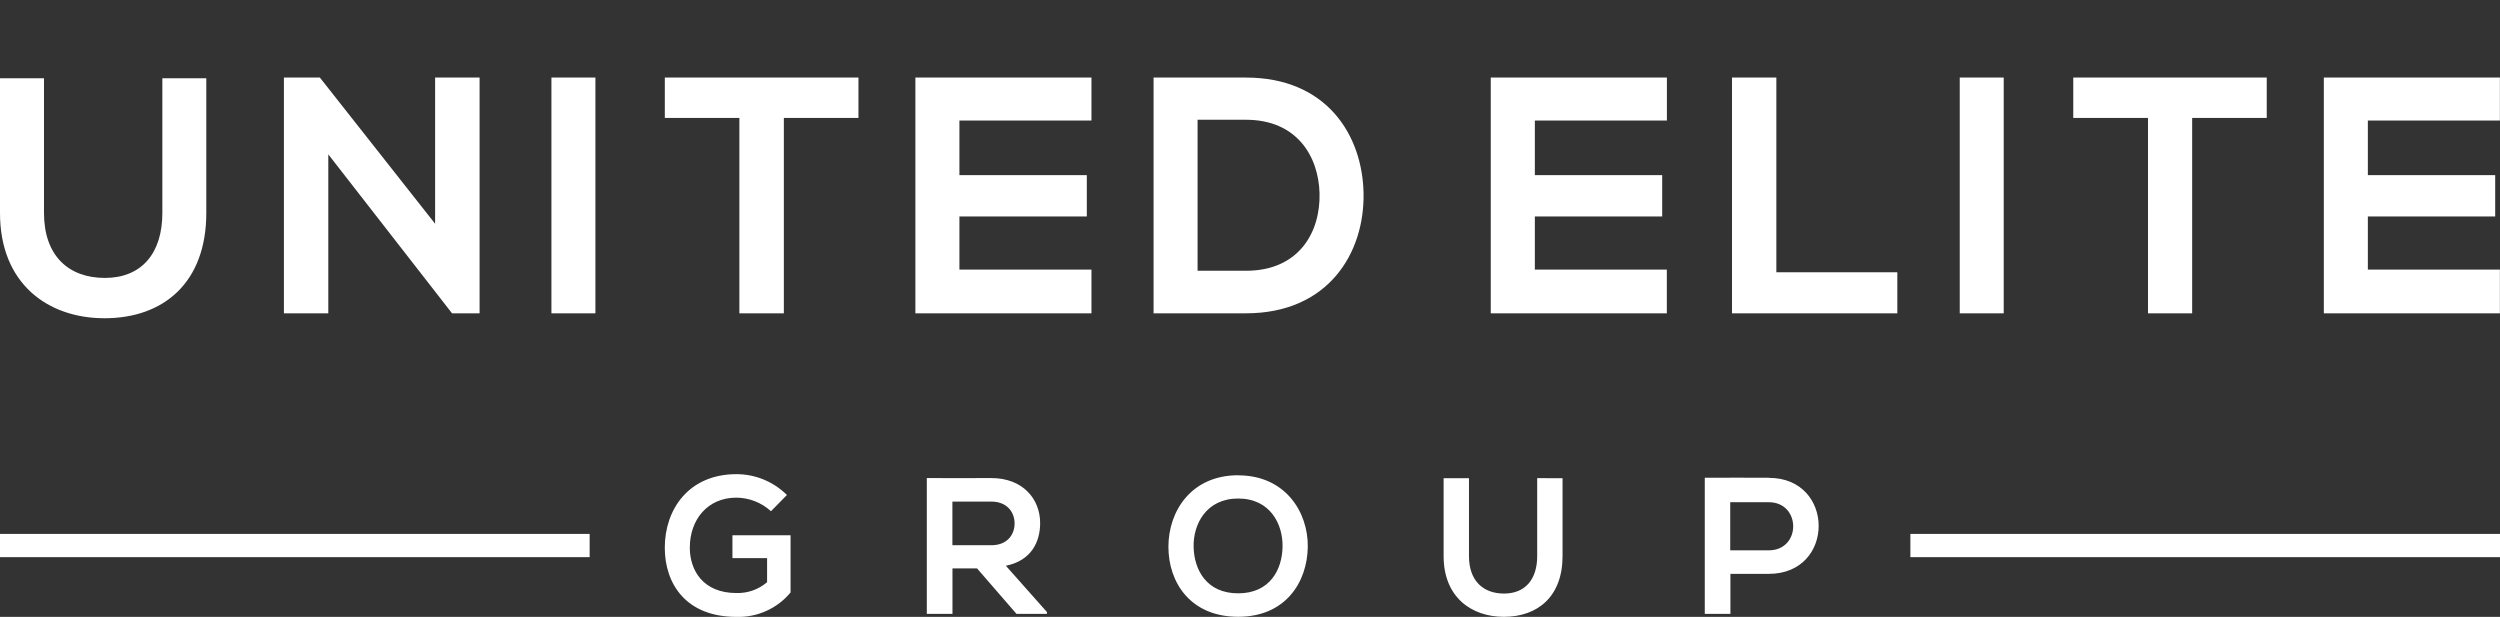 <svg width="154" height="38" viewBox="0 0 154 38" fill="none" xmlns="http://www.w3.org/2000/svg">
<rect x="0" y="0" width="154" height="38" fill="#333333" stroke="none"/>
<g clip-path="url(#clip0_398_374)">
<path fill-rule="evenodd" clip-rule="evenodd" d="M10.001 4.82V13.121C10.001 15.608 8.719 17.12 6.462 17.12C4.204 17.12 2.71 15.736 2.71 13.121V4.82H0V13.121C0 17.491 2.962 19.604 6.438 19.604C10.08 19.604 12.708 17.408 12.708 13.121V4.82H10.001ZM26.803 13.783L19.705 4.778H17.489V19.3H20.223V9.508L27.846 19.3H29.542V4.778H26.803V13.783ZM36.677 19.3V4.778H33.968V19.3H36.677ZM45.552 19.3H48.285V7.265H52.881V4.778H40.953V7.265H45.546V19.3H45.552ZM67.234 16.608H59.1V13.335H66.948V10.787H59.1V7.427H67.234V4.778H56.388V19.3H67.234V16.608ZM76.751 4.778H71.06V19.3H76.751C81.821 19.3 84.058 15.592 83.995 11.915C83.934 8.32 81.718 4.778 76.751 4.778ZM73.771 7.377H76.751C79.897 7.377 81.222 9.638 81.284 11.904C81.345 14.275 80.041 16.679 76.751 16.679H73.771V7.377ZM102.681 16.608H94.547V13.335H102.391V10.787H94.547V7.427H102.681V4.778H91.831V19.3H102.677V16.608H102.681ZM106.692 4.778V19.3H116.875V16.772H109.423V4.778H106.692ZM123.429 19.3V4.778H120.72V19.3H123.429ZM132.304 19.3H135.037V7.265H139.631V4.778H127.713V7.265H132.316V19.3H132.304ZM153.994 16.608H145.86V13.335H153.704V10.787H145.86V7.427H153.994V4.778H143.148V19.3H153.994V16.608Z" fill="white"/>
<path fill-rule="evenodd" clip-rule="evenodd" d="M48.471 30.487C47.645 29.668 46.53 29.209 45.367 29.208C42.42 29.208 40.951 31.383 40.951 33.737C40.951 35.934 42.229 38 45.367 38C46 38.019 46.629 37.894 47.206 37.633C47.784 37.373 48.294 36.984 48.699 36.496V32.972H45.118V34.381H47.253V35.863C46.729 36.312 46.057 36.55 45.367 36.531C43.291 36.531 42.492 35.11 42.492 33.737C42.492 32.015 43.578 30.655 45.367 30.655C46.154 30.663 46.91 30.96 47.492 31.491L48.479 30.487H48.471ZM64.492 37.702L61.962 34.851C63.542 34.529 64.073 33.369 64.073 32.217C64.073 30.766 63.036 29.449 61.065 29.449C59.742 29.461 58.417 29.449 57.092 29.449V37.816H58.672V35.013H60.186L62.617 37.816H64.492V37.708V37.702ZM61.065 30.898C62.053 30.898 62.499 31.57 62.499 32.242C62.499 32.914 62.068 33.586 61.065 33.586H58.668V30.898H61.065ZM76.272 29.276C73.382 29.276 71.974 31.485 71.974 33.683C71.974 35.881 73.335 37.994 76.272 37.994C79.208 37.994 80.535 35.84 80.559 33.677C80.583 31.515 79.151 29.281 76.276 29.281L76.272 29.276ZM76.272 30.709C78.246 30.709 79.037 32.29 79.005 33.695C78.979 35.069 78.241 36.549 76.272 36.549C74.303 36.549 73.562 35.081 73.527 33.707C73.489 32.298 74.301 30.709 76.272 30.709ZM94.691 29.453V34.258C94.691 35.691 93.951 36.563 92.649 36.563C91.348 36.563 90.489 35.763 90.489 34.258V29.459H88.927V34.258C88.927 36.779 90.633 37.996 92.637 37.996C94.739 37.996 96.253 36.731 96.253 34.258V29.459L94.691 29.453ZM106.582 30.936H108.952C110.958 30.936 110.97 33.901 108.952 33.901H106.582V30.936ZM108.952 29.43C107.638 29.418 106.327 29.43 105.014 29.43V37.816H106.594V35.349H108.964C113.058 35.349 113.046 29.436 108.964 29.436L108.952 29.43Z" fill="white"/>
<path fill-rule="evenodd" clip-rule="evenodd" d="M0 34.32H36.322V32.889H0V34.32ZM117.68 34.32H154V32.889H117.68V34.32Z" fill="white"/>
</g>
<defs>
<clipPath id="clip0_398_374">
<rect width="154" height="38" fill="white"/>
</clipPath>
</defs>
</svg>
